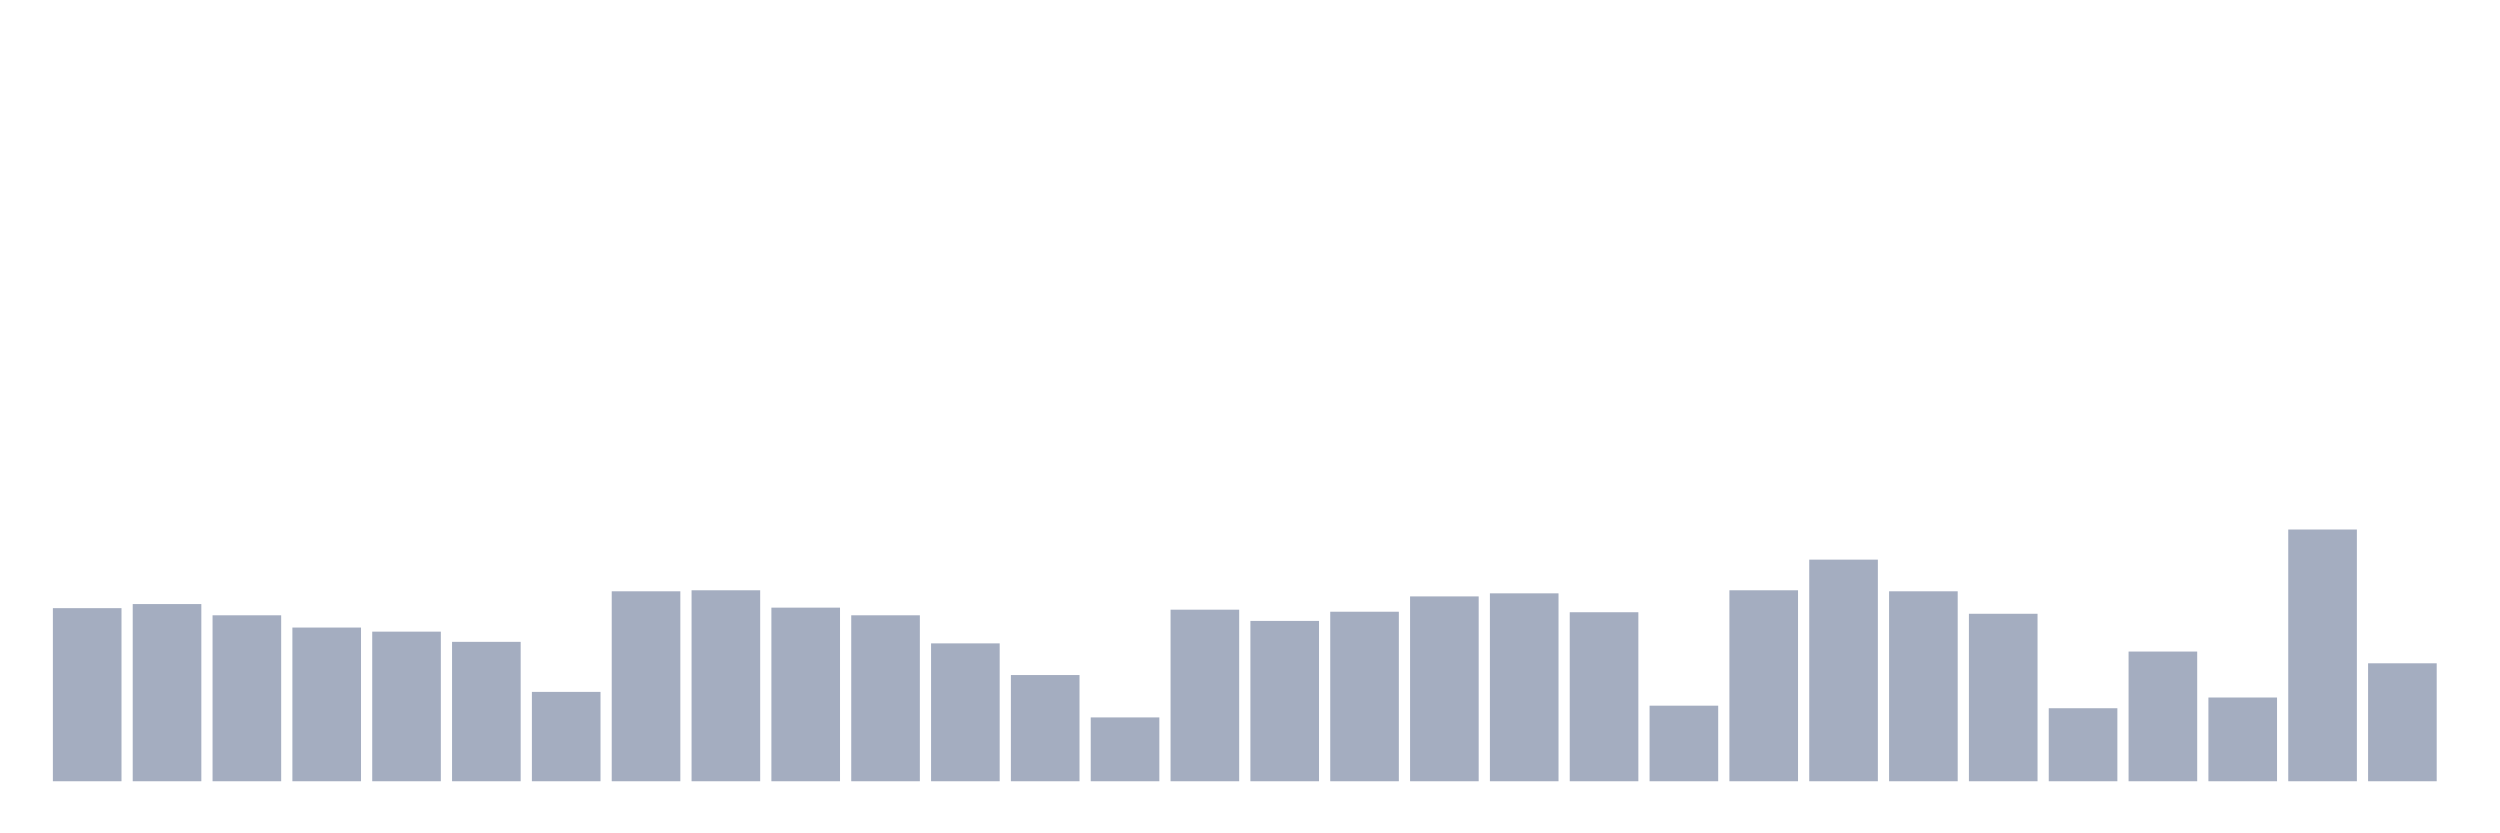 <svg xmlns="http://www.w3.org/2000/svg" viewBox="0 0 480 160"><g transform="translate(10,10)"><rect class="bar" x="0.153" width="13.175" y="106.765" height="33.235" fill="rgb(164,173,192)"></rect><rect class="bar" x="15.482" width="13.175" y="105.98" height="34.02" fill="rgb(164,173,192)"></rect><rect class="bar" x="30.81" width="13.175" y="108.137" height="31.863" fill="rgb(164,173,192)"></rect><rect class="bar" x="46.138" width="13.175" y="110.49" height="29.51" fill="rgb(164,173,192)"></rect><rect class="bar" x="61.466" width="13.175" y="111.275" height="28.725" fill="rgb(164,173,192)"></rect><rect class="bar" x="76.794" width="13.175" y="113.235" height="26.765" fill="rgb(164,173,192)"></rect><rect class="bar" x="92.123" width="13.175" y="122.843" height="17.157" fill="rgb(164,173,192)"></rect><rect class="bar" x="107.451" width="13.175" y="103.529" height="36.471" fill="rgb(164,173,192)"></rect><rect class="bar" x="122.779" width="13.175" y="103.333" height="36.667" fill="rgb(164,173,192)"></rect><rect class="bar" x="138.107" width="13.175" y="106.667" height="33.333" fill="rgb(164,173,192)"></rect><rect class="bar" x="153.436" width="13.175" y="108.137" height="31.863" fill="rgb(164,173,192)"></rect><rect class="bar" x="168.764" width="13.175" y="113.529" height="26.471" fill="rgb(164,173,192)"></rect><rect class="bar" x="184.092" width="13.175" y="119.608" height="20.392" fill="rgb(164,173,192)"></rect><rect class="bar" x="199.42" width="13.175" y="127.745" height="12.255" fill="rgb(164,173,192)"></rect><rect class="bar" x="214.748" width="13.175" y="107.059" height="32.941" fill="rgb(164,173,192)"></rect><rect class="bar" x="230.077" width="13.175" y="109.216" height="30.784" fill="rgb(164,173,192)"></rect><rect class="bar" x="245.405" width="13.175" y="107.451" height="32.549" fill="rgb(164,173,192)"></rect><rect class="bar" x="260.733" width="13.175" y="104.51" height="35.49" fill="rgb(164,173,192)"></rect><rect class="bar" x="276.061" width="13.175" y="103.922" height="36.078" fill="rgb(164,173,192)"></rect><rect class="bar" x="291.39" width="13.175" y="107.549" height="32.451" fill="rgb(164,173,192)"></rect><rect class="bar" x="306.718" width="13.175" y="125.49" height="14.51" fill="rgb(164,173,192)"></rect><rect class="bar" x="322.046" width="13.175" y="103.333" height="36.667" fill="rgb(164,173,192)"></rect><rect class="bar" x="337.374" width="13.175" y="97.451" height="42.549" fill="rgb(164,173,192)"></rect><rect class="bar" x="352.702" width="13.175" y="103.529" height="36.471" fill="rgb(164,173,192)"></rect><rect class="bar" x="368.031" width="13.175" y="107.843" height="32.157" fill="rgb(164,173,192)"></rect><rect class="bar" x="383.359" width="13.175" y="125.98" height="14.02" fill="rgb(164,173,192)"></rect><rect class="bar" x="398.687" width="13.175" y="115.098" height="24.902" fill="rgb(164,173,192)"></rect><rect class="bar" x="414.015" width="13.175" y="123.922" height="16.078" fill="rgb(164,173,192)"></rect><rect class="bar" x="429.344" width="13.175" y="91.667" height="48.333" fill="rgb(164,173,192)"></rect><rect class="bar" x="444.672" width="13.175" y="117.353" height="22.647" fill="rgb(164,173,192)"></rect></g></svg>